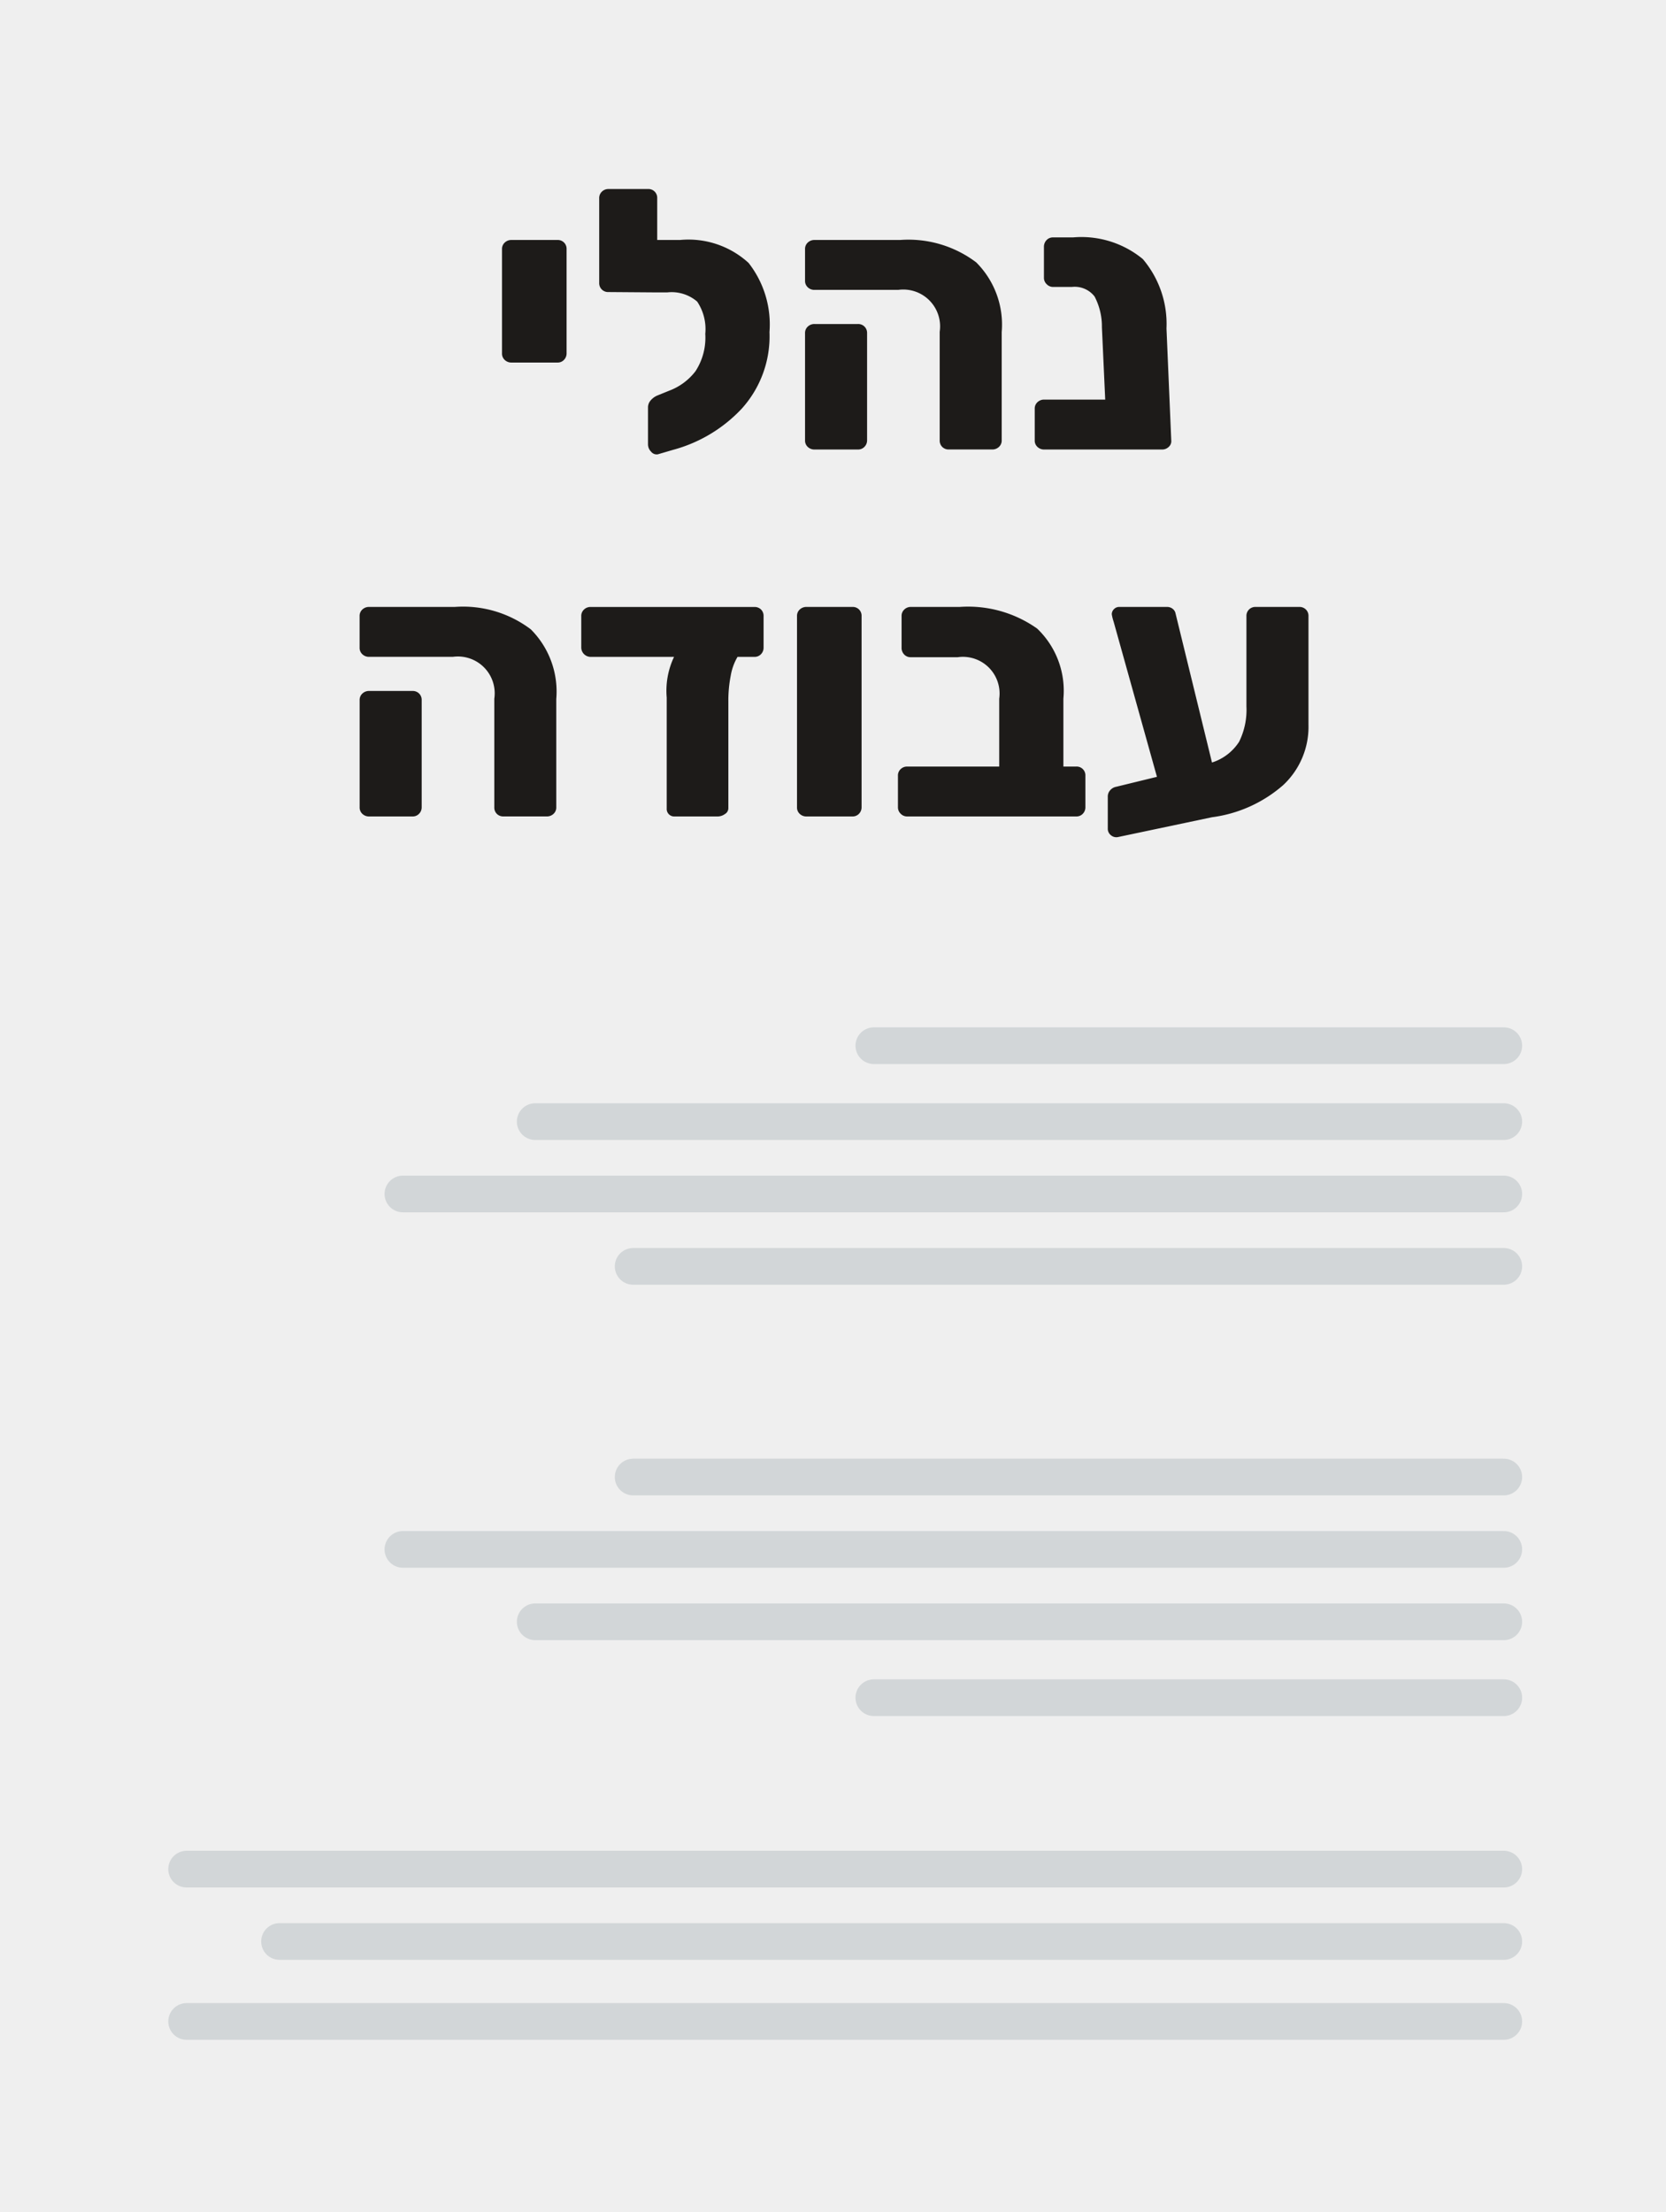 <svg xmlns="http://www.w3.org/2000/svg" viewBox="0 0 45.406 60.286"><defs><style>.a{fill:#efefef;}.b{fill:none;stroke:#d2d6d8;stroke-linecap:round;stroke-linejoin:round;}.c{fill:#1d1b19;}</style></defs><rect class="a" width="45.406" height="60.286"/><line class="b" x1="23.816" y1="28.497" x2="40.985" y2="28.497"/><line class="b" x1="14.587" y1="30.566" x2="40.985" y2="30.566"/><line class="b" x1="10.981" y1="32.538" x2="40.985" y2="32.538"/><line class="b" x1="17.256" y1="34.511" x2="40.985" y2="34.511"/><line class="b" x1="23.816" y1="46.265" x2="40.985" y2="46.265"/><line class="b" x1="14.587" y1="44.197" x2="40.985" y2="44.197"/><line class="b" x1="10.981" y1="42.224" x2="40.985" y2="42.224"/><line class="b" x1="7.618" y1="52.909" x2="40.985" y2="52.909"/><line class="b" x1="5.086" y1="50.937" x2="40.985" y2="50.937"/><line class="b" x1="5.086" y1="55.088" x2="40.985" y2="55.088"/><line class="b" x1="17.256" y1="40.252" x2="40.985" y2="40.252"/><path class="c" d="M13.757,9.81a.234.234,0,0,1-.075-.18V6.79a.234.234,0,0,1,.075-.18.259.259,0,0,1,.185-.07h1.25a.239.239,0,0,1,.25.25V9.63a.251.251,0,0,1-.069.175.234.234,0,0,1-.181.075h-1.25A.259.259,0,0,1,13.757,9.81Z"/><path class="c" d="M20.402,7.165a2.719,2.719,0,0,1,.57,1.885,2.941,2.941,0,0,1-.75,2.08,3.979,3.979,0,0,1-1.881,1.13l-.409.12a.192.192,0,0,1-.186-.07.283.283,0,0,1-.085-.199V11.1a.284.284,0,0,1,.07-.185.484.484,0,0,1,.18-.135l.32-.13a1.616,1.616,0,0,0,.725-.535,1.673,1.673,0,0,0,.266-1.016,1.347,1.347,0,0,0-.221-.88,1.068,1.068,0,0,0-.819-.25h-.261l-1.34-.01a.241.241,0,0,1-.25-.25V5.401A.238.238,0,0,1,16.407,5.22a.251.251,0,0,1,.175-.069h1.08a.239.239,0,0,1,.25.25V6.54H18.532A2.427,2.427,0,0,1,20.402,7.165Z"/><path class="c" d="M25.681,12.18a.241.241,0,0,1-.07-.18v-2.96a1.003,1.003,0,0,0-1.13-1.14H22.201a.259.259,0,0,1-.185-.07.236.236,0,0,1-.075-.18V6.79a.234.234,0,0,1,.075-.18.259.259,0,0,1,.185-.07H24.531a3.063,3.063,0,0,1,2.075.61,2.397,2.397,0,0,1,.695,1.899v2.95a.234.234,0,0,1-.075.18.259.259,0,0,1-.185.07H25.861A.243.243,0,0,1,25.681,12.18Zm-3.665,0a.234.234,0,0,1-.075-.18V9.08a.234.234,0,0,1,.075-.18.259.259,0,0,1,.185-.07h1.181a.241.241,0,0,1,.25.25v2.92a.248.248,0,0,1-.07.175.236.236,0,0,1-.18.075H22.201A.259.259,0,0,1,22.016,12.18Z"/><path class="c" d="M31.857,12.175a.255.255,0,0,1-.186.075h-3.21a.259.259,0,0,1-.185-.07.231.231,0,0,1-.075-.18v-.86a.232.232,0,0,1,.075-.18.259.259,0,0,1,.185-.07H30.122L30.032,8.92a1.761,1.761,0,0,0-.2-.84.684.684,0,0,0-.62-.26h-.51a.24.24,0,0,1-.175-.075.237.237,0,0,1-.075-.175V6.731a.26.26,0,0,1,.07-.186.234.234,0,0,1,.18-.075h.54a2.63,2.63,0,0,1,1.905.59,2.732,2.732,0,0,1,.645,1.891l.13,3.05A.208.208,0,0,1,31.857,12.175Z"/><path class="c" d="M13.542,22.18a.241.241,0,0,1-.07-.18v-2.96a1.003,1.003,0,0,0-1.13-1.14H10.061a.259.259,0,0,1-.185-.07.236.236,0,0,1-.075-.18v-.86a.234.234,0,0,1,.075-.18.259.259,0,0,1,.185-.07h2.33a3.063,3.063,0,0,1,2.075.61,2.397,2.397,0,0,1,.695,1.899v2.95a.234.234,0,0,1-.075.18.259.259,0,0,1-.185.07H13.721A.243.243,0,0,1,13.542,22.18Zm-3.665,0a.234.234,0,0,1-.075-.18V19.08a.234.234,0,0,1,.075-.18.259.259,0,0,1,.185-.07h1.181a.241.241,0,0,1,.25.25v2.92a.248.248,0,0,1-.07.175.236.236,0,0,1-.18.075H10.061A.259.259,0,0,1,9.877,22.18Z"/><path class="c" d="M20.742,16.611a.244.244,0,0,1,.069.18v.86a.251.251,0,0,1-.069.175.238.238,0,0,1-.181.075h-.46a1.51,1.51,0,0,0-.185.51,3.527,3.527,0,0,0-.065.71v2.91a.185.185,0,0,1-.095.154.339.339,0,0,1-.195.065H18.391a.205.205,0,0,1-.22-.22V19.01a2.148,2.148,0,0,1,.2-1.109H16.092a.257.257,0,0,1-.25-.25v-.86a.234.234,0,0,1,.075-.18.247.247,0,0,1,.175-.07h4.47A.245.245,0,0,1,20.742,16.611Z"/><path class="c" d="M21.797,22.18a.234.234,0,0,1-.075-.18v-5.21a.234.234,0,0,1,.075-.18.259.259,0,0,1,.185-.07h1.25a.239.239,0,0,1,.25.25v5.21a.251.251,0,0,1-.069.175.238.238,0,0,1-.181.075h-1.25A.259.259,0,0,1,21.797,22.18Z"/><path class="c" d="M24.547,22.175a.239.239,0,0,1-.074-.175v-.86a.235.235,0,0,1,.074-.18.25.25,0,0,1,.176-.07h2.51V19.04a.999.999,0,0,0-1.13-1.13H24.822a.234.234,0,0,1-.18-.075.259.259,0,0,1-.07-.185v-.86a.234.234,0,0,1,.075-.18.247.247,0,0,1,.175-.07h1.33a3.258,3.258,0,0,1,2.115.59,2.341,2.341,0,0,1,.715,1.91v1.85h.35a.239.239,0,0,1,.25.25v.86a.251.251,0,0,1-.069.175.238.238,0,0,1-.181.075H24.722A.243.243,0,0,1,24.547,22.175Z"/><path class="c" d="M35.592,16.611a.241.241,0,0,1,.07.18v2.96a2.172,2.172,0,0,1-.69,1.645,3.662,3.662,0,0,1-1.939.875l-2.561.54a.227.227,0,0,1-.195-.05.223.223,0,0,1-.085-.18v-.87a.256.256,0,0,1,.065-.175.284.284,0,0,1,.165-.095l1.11-.271-1.181-4.229a1.29,1.29,0,0,1-.05-.2.196.196,0,0,1,.06-.141.192.192,0,0,1,.141-.06h1.3a.243.243,0,0,1,.15.045.222.222,0,0,1,.08.105l1,4.09a1.375,1.375,0,0,0,.739-.565,1.965,1.965,0,0,0,.2-.965v-2.46a.241.241,0,0,1,.25-.25h1.19A.243.243,0,0,1,35.592,16.611Z"/></svg>
